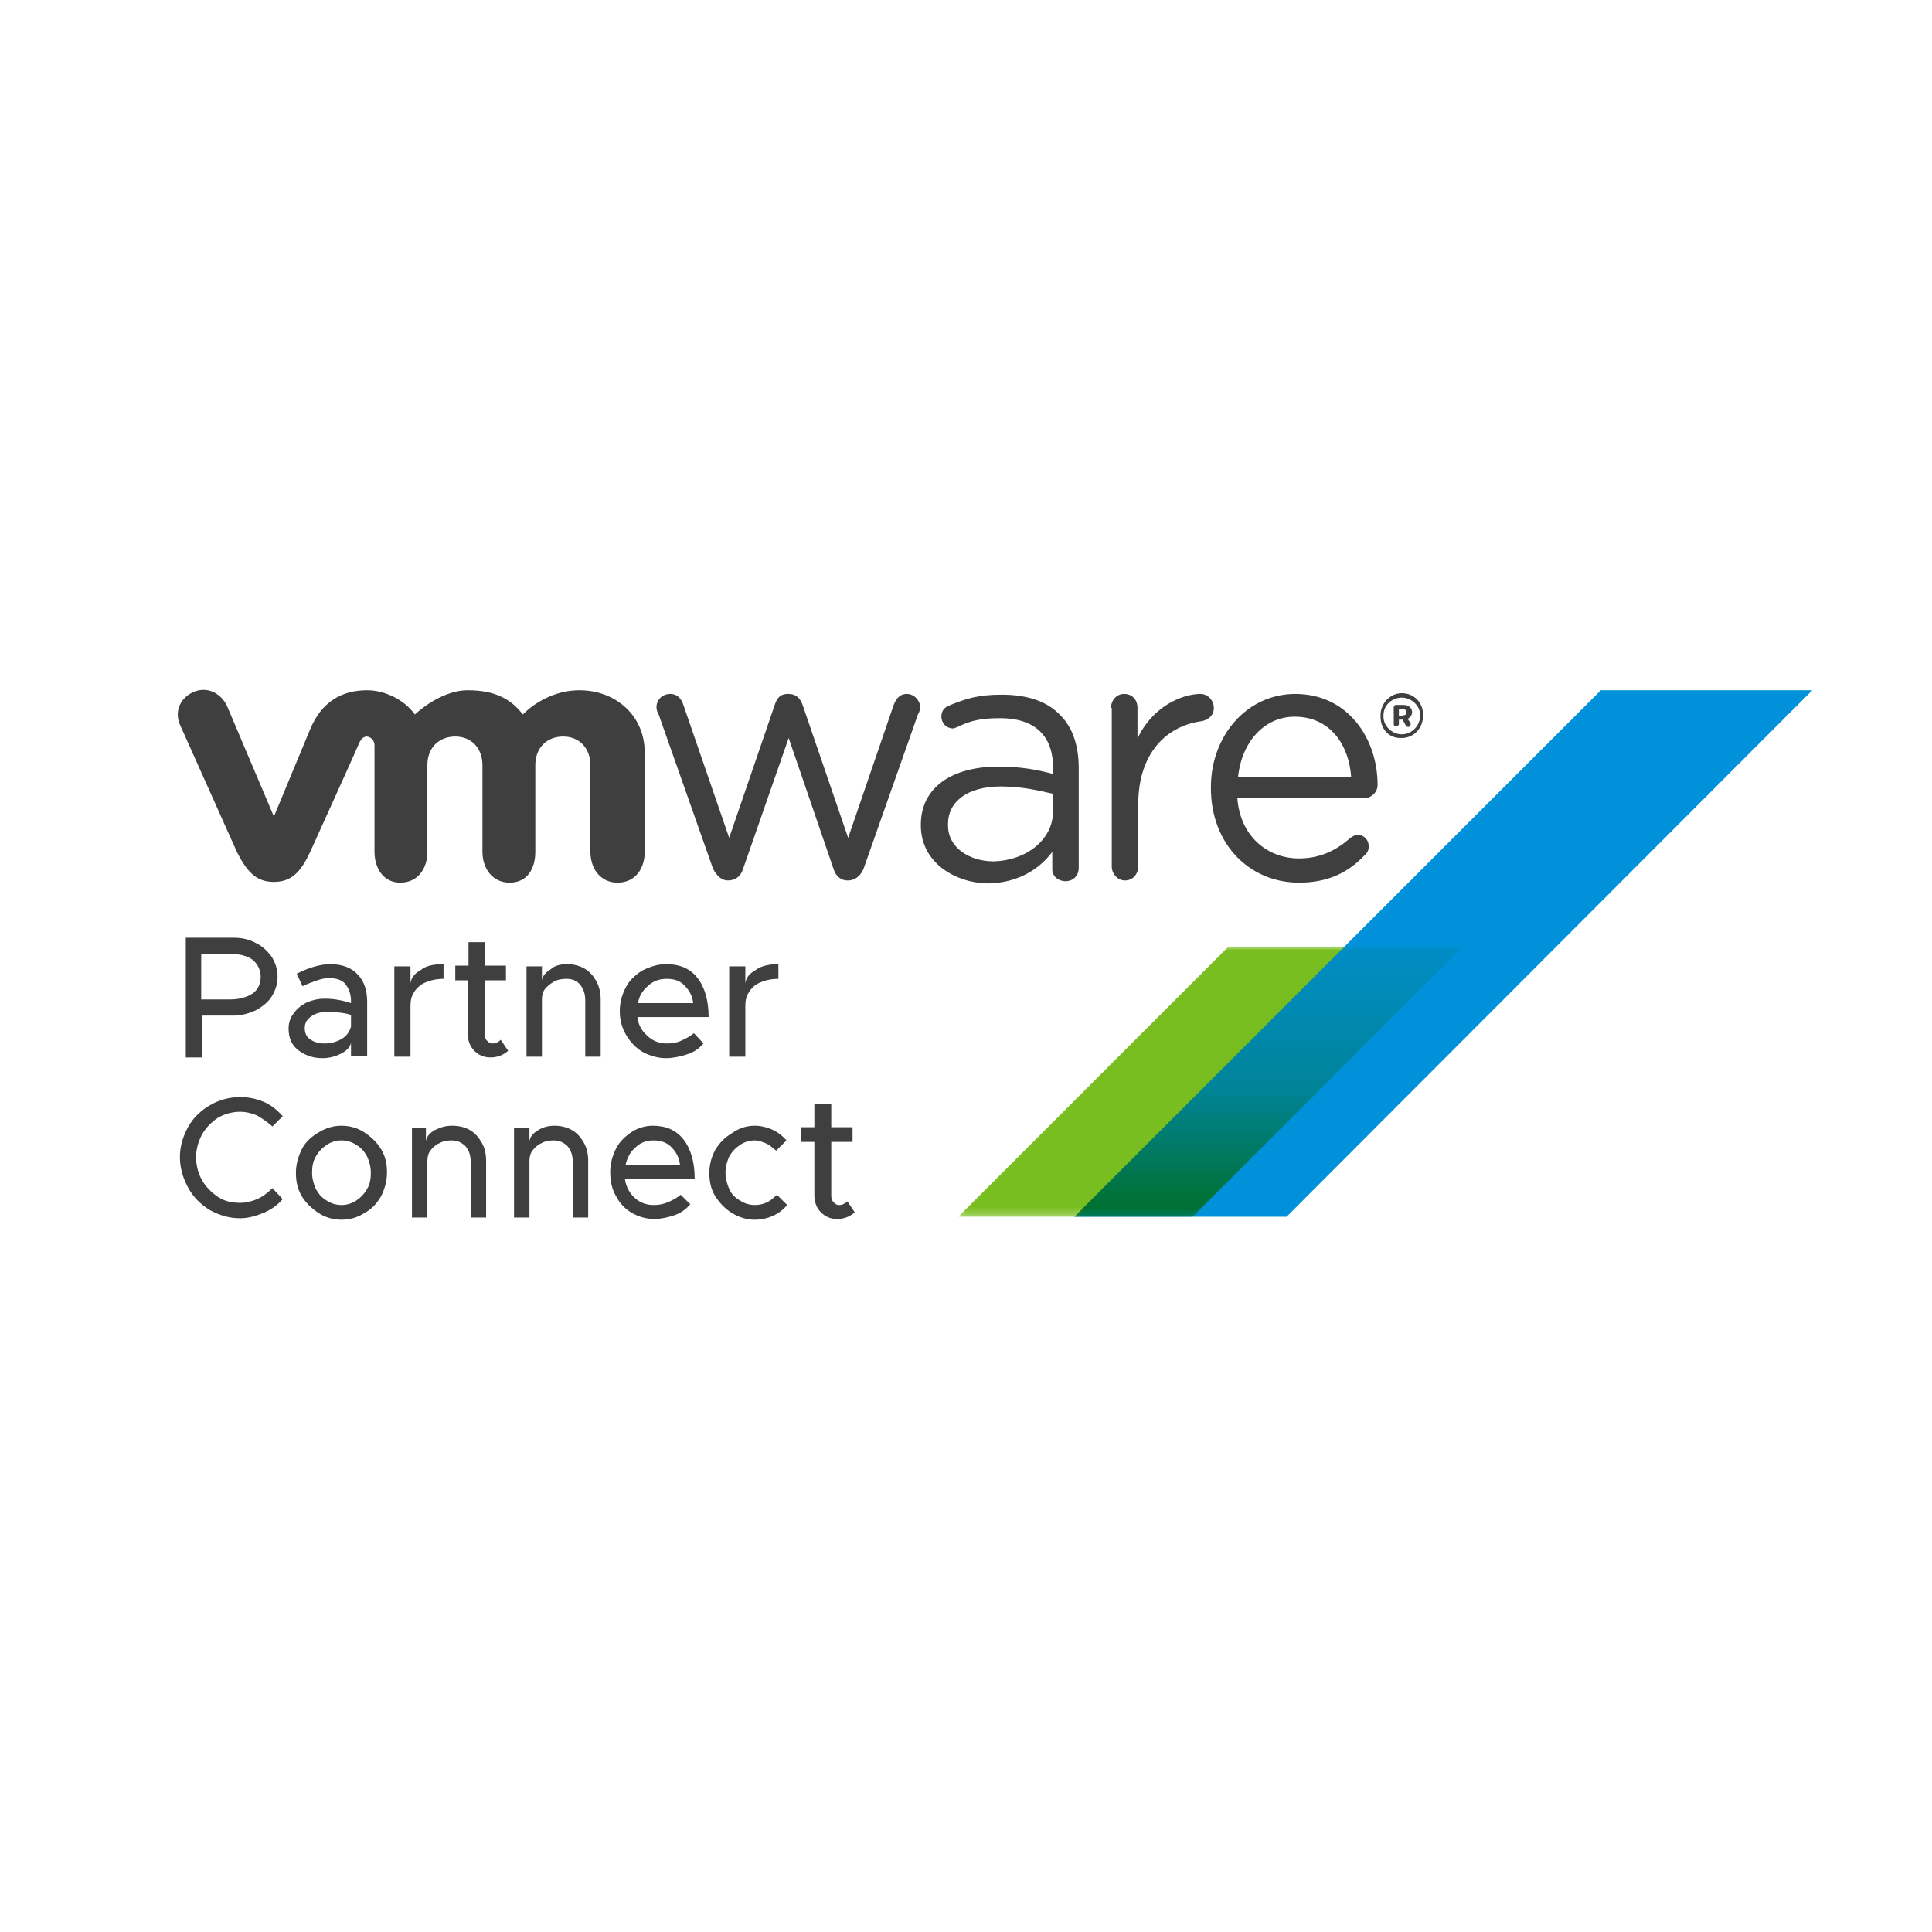<?xml version="1.0" ?>
<!-- Generator: Adobe Illustrator 23.0.1, SVG Export Plug-In . SVG Version: 6.00 Build 0)  -->
<svg xmlns="http://www.w3.org/2000/svg" xmlns:xlink="http://www.w3.org/1999/xlink" version="1.1" id="Layer_1" x="0px" y="0px" viewBox="0 0 263.1 263.1" style="enable-background:new 0 0 263.1 263.1;" xml:space="preserve">
	<style type="text/css">
	.st0{clip-path:url(#SVGID_2_);fill-rule:evenodd;clip-rule:evenodd;fill:#0091DA;}
	.st1{clip-path:url(#SVGID_2_);}
	.st2{filter:url(#Adobe_OpacityMaskFilter);}
	.st3{clip-path:url(#SVGID_4_);}
	.st4{enable-background:new    ;}
	.st5{clip-path:url(#SVGID_7_);fill:url(#SVGID_8_);}
	.st6{clip-path:url(#SVGID_4_);mask:url(#SVGID_5_);}
	.st7{clip-path:url(#SVGID_10_);}
	.st8{clip-path:url(#SVGID_12_);fill:url(#SVGID_13_);}
	.st9{filter:url(#Adobe_OpacityMaskFilter_1_);}
	.st10{clip-path:url(#SVGID_16_);fill:url(#SVGID_17_);}
	.st11{clip-path:url(#SVGID_4_);mask:url(#SVGID_14_);}
	.st12{clip-path:url(#SVGID_19_);}
	.st13{clip-path:url(#SVGID_21_);fill:url(#SVGID_22_);}
	.st14{clip-path:url(#SVGID_4_);fill-rule:evenodd;clip-rule:evenodd;fill:#3F3F3F;}
</style>
	<g>
		<defs>
			<rect id="SVGID_1_" width="263.1" height="263.1"/>
		</defs>
		<clipPath id="SVGID_2_">
			<use xlink:href="#SVGID_1_" style="overflow:visible;"/>
		</clipPath>
		<polygon class="st0" points="146.3,165.7 218,94 246.8,94 175.2,165.7  "/>
		<g class="st1">
			<defs>
				<rect id="SVGID_3_" width="263.1" height="263.1"/>
			</defs>
			<clipPath id="SVGID_4_">
				<use xlink:href="#SVGID_3_" style="overflow:visible;"/>
			</clipPath>
			<defs>
				<filter id="Adobe_OpacityMaskFilter" filterUnits="userSpaceOnUse" x="130.5" y="128.9" width="53" height="36.8">
					<feColorMatrix type="matrix" values="1 0 0 0 0  0 1 0 0 0  0 0 1 0 0  0 0 0 1 0"/>
				</filter>
			</defs>
			<mask maskUnits="userSpaceOnUse" x="130.5" y="128.9" width="53" height="36.8" id="SVGID_5_">
				<g class="st2">
					<rect x="130.5" y="128.9" class="st3" width="53" height="36.8"/>
					<g class="st4">
						<g>
							<defs>
								<polygon id="SVGID_6_" points="130.5,165.7 167.3,128.9 183.5,128.9 146.7,165.7        "/>
							</defs>
							<clipPath id="SVGID_7_" class="st3">
								<use xlink:href="#SVGID_6_" style="overflow:visible;"/>
							</clipPath>
							<linearGradient id="SVGID_8_" gradientUnits="userSpaceOnUse" x1="-5.798399e-06" y1="263.055" x2="1" y2="263.055" gradientTransform="matrix(0 73.683 73.683 0 -19225.842 92.057)">
								<stop offset="0" style="stop-color:#FFFFFF"/>
								<stop offset="0.167" style="stop-color:#AAAAAA"/>
								<stop offset="0.333" style="stop-color:#555555"/>
								<stop offset="0.5" style="stop-color:#000000"/>
								<stop offset="0.667" style="stop-color:#555555"/>
								<stop offset="0.833" style="stop-color:#AAAAAA"/>
								<stop offset="1" style="stop-color:#FFFFFF"/>
							</linearGradient>
							<rect x="130.5" y="128.9" class="st5" width="53" height="36.8"/>
						</g>
					</g>
				</g>
			</mask>
			<g class="st6">
				<g>
					<defs>
						<rect id="SVGID_9_" x="130.5" y="128.9" width="53" height="36.8"/>
					</defs>
					<clipPath id="SVGID_10_">
						<use xlink:href="#SVGID_9_" style="overflow:visible;"/>
					</clipPath>
					<g class="st7">
						<defs>
							<polygon id="SVGID_11_" points="130.5,165.7 167.3,128.9 183.5,128.9 146.7,165.7       "/>
						</defs>
						<clipPath id="SVGID_12_">
							<use xlink:href="#SVGID_11_" style="overflow:visible;"/>
						</clipPath>
						<linearGradient id="SVGID_13_" gradientUnits="userSpaceOnUse" x1="-4.348799e-06" y1="263.055" x2="1" y2="263.055" gradientTransform="matrix(0 73.683 73.683 0 -19225.842 92.057)">
							<stop offset="0" style="stop-color:#78BE20"/>
							<stop offset="0.167" style="stop-color:#78BE20"/>
							<stop offset="0.333" style="stop-color:#77BD20"/>
							<stop offset="0.5" style="stop-color:#78BE20"/>
							<stop offset="0.667" style="stop-color:#77BD20"/>
							<stop offset="0.833" style="stop-color:#78BE20"/>
							<stop offset="1" style="stop-color:#78BE20"/>
						</linearGradient>
						<rect x="130.5" y="128.9" class="st8" width="53" height="36.8"/>
					</g>
				</g>
			</g>
			<defs>
				<filter id="Adobe_OpacityMaskFilter_1_" filterUnits="userSpaceOnUse" x="146.3" y="128.9" width="52.9" height="36.8">
					<feColorMatrix type="matrix" values="1 0 0 0 0  0 1 0 0 0  0 0 1 0 0  0 0 0 1 0"/>
				</filter>
			</defs>
			<mask maskUnits="userSpaceOnUse" x="146.3" y="128.9" width="52.9" height="36.8" id="SVGID_14_">
				<g class="st9">
					<rect x="146.3" y="128.9" class="st3" width="52.9" height="36.8"/>
					<g class="st4">
						<g>
							<defs>
								<polygon id="SVGID_15_" points="146.3,165.7 183.1,128.9 199.2,128.9 162.4,165.7        "/>
							</defs>
							<clipPath id="SVGID_16_" class="st3">
								<use xlink:href="#SVGID_15_" style="overflow:visible;"/>
							</clipPath>
							<linearGradient id="SVGID_17_" gradientUnits="userSpaceOnUse" x1="-5.798399e-06" y1="263.055" x2="1" y2="263.055" gradientTransform="matrix(0 73.683 73.683 0 -19210.043 92.057)">
								<stop offset="0" style="stop-color:#FFFFFF"/>
								<stop offset="7.966700e-02" style="stop-color:#D4D4D4"/>
								<stop offset="0.159" style="stop-color:#AAAAAA"/>
								<stop offset="0.239" style="stop-color:#808080"/>
								<stop offset="0.326" style="stop-color:#555555"/>
								<stop offset="0.413" style="stop-color:#2A2A2A"/>
								<stop offset="0.5" style="stop-color:#000000"/>
								<stop offset="0.587" style="stop-color:#2A2A2A"/>
								<stop offset="0.674" style="stop-color:#555555"/>
								<stop offset="0.761" style="stop-color:#808080"/>
								<stop offset="0.841" style="stop-color:#AAAAAA"/>
								<stop offset="0.92" style="stop-color:#D4D4D4"/>
								<stop offset="1" style="stop-color:#FFFFFF"/>
							</linearGradient>
							<rect x="146.3" y="128.9" class="st10" width="52.9" height="36.8"/>
						</g>
					</g>
				</g>
			</mask>
			<g class="st11">
				<g>
					<defs>
						<rect id="SVGID_18_" x="146.3" y="128.9" width="52.9" height="36.8"/>
					</defs>
					<clipPath id="SVGID_19_">
						<use xlink:href="#SVGID_18_" style="overflow:visible;"/>
					</clipPath>
					<g class="st12">
						<defs>
							<polygon id="SVGID_20_" points="146.3,165.7 183.1,128.9 199.2,128.9 162.4,165.7       "/>
						</defs>
						<clipPath id="SVGID_21_">
							<use xlink:href="#SVGID_20_" style="overflow:visible;"/>
						</clipPath>
						<linearGradient id="SVGID_22_" gradientUnits="userSpaceOnUse" x1="-4.348799e-06" y1="263.055" x2="1" y2="263.055" gradientTransform="matrix(0 73.683 73.683 0 -19210.043 92.057)">
							<stop offset="0" style="stop-color:#006F2A"/>
							<stop offset="7.966700e-02" style="stop-color:#00764F"/>
							<stop offset="0.159" style="stop-color:#007D74"/>
							<stop offset="0.239" style="stop-color:#008499"/>
							<stop offset="0.326" style="stop-color:#0087A8"/>
							<stop offset="0.413" style="stop-color:#008AB7"/>
							<stop offset="0.5" style="stop-color:#008DC7"/>
							<stop offset="0.587" style="stop-color:#008AB7"/>
							<stop offset="0.674" style="stop-color:#0087A8"/>
							<stop offset="0.761" style="stop-color:#008499"/>
							<stop offset="0.841" style="stop-color:#007D74"/>
							<stop offset="0.92" style="stop-color:#00764F"/>
							<stop offset="1" style="stop-color:#006F2A"/>
						</linearGradient>
						<rect x="146.3" y="128.9" class="st13" width="52.9" height="36.8"/>
					</g>
				</g>
			</g>
			<path class="st14" d="M97.1,118.3l-7.4-21c-0.2-0.3-0.3-0.7-0.3-1c0-0.9,0.7-1.8,1.9-1.8c0.9,0,1.5,0.6,1.8,1.6l6.2,18l6.2-18.1    c0.3-0.9,0.7-1.5,1.8-1.5h0.1c1,0,1.6,0.6,1.9,1.5l6.2,18.1l6.2-18.1c0.3-0.7,0.7-1.5,1.8-1.5c1,0,1.8,0.9,1.8,1.8    c0,0.3-0.1,0.7-0.3,1l-7.4,21c-0.4,1-1.2,1.6-2.1,1.6h-0.1c-0.9,0-1.6-0.6-1.9-1.6l-6.1-17.8l-6.2,17.8c-0.3,1-1,1.6-2.1,1.6    C98.3,119.9,97.6,119.3,97.1,118.3"/>
			<path class="st14" d="M151.3,96.4c0-1,0.7-1.9,1.8-1.9c1,0,1.8,0.7,1.8,1.9v4.2c1.9-4.2,5.9-6.1,8.6-6.1c1,0,1.8,0.9,1.8,1.9    c0,1-0.7,1.6-1.6,1.8c-4.7,0.6-8.7,4.2-8.7,11.4v8.4c0,1-0.7,1.9-1.8,1.9c-1,0-1.8-0.9-1.8-1.9V96.4z"/>
			<path class="st14" d="M176.9,120.2c-6.7,0-12-5.2-12-12.9v-0.1c0-7,4.9-12.7,11.5-12.7c7.1,0,11.2,6,11.2,12.4    c0,1-0.9,1.8-1.8,1.8h-17.3c0.4,5.2,4.1,8.2,8.4,8.2c3,0,5.2-1.2,7-2.8c0.3-0.2,0.6-0.4,1-0.4c0.9,0,1.5,0.7,1.5,1.6    c0,0.4-0.2,0.9-0.6,1.2C183.7,118.7,181,120.2,176.9,120.2 M184,105.8c-0.3-4.3-2.8-8.2-7.7-8.2c-4.1,0-7.2,3.4-7.7,8.2H184z"/>
			<path class="st14" d="M125.4,112.4v-0.1c0-5.1,4.3-7.9,10.5-7.9c3.1,0,5.3,0.4,7.5,1v-0.9c0-4.5-2.7-6.7-7.2-6.7    c-2.5,0-4,0.3-5.8,1.2c-0.1,0-0.4,0.2-0.6,0.2c-0.9,0-1.6-0.7-1.6-1.6c0-0.7,0.3-1.2,1-1.5c2.4-1,4.1-1.5,7.2-1.5    c3.5,0,6.2,0.9,8,2.8c1.6,1.6,2.5,4,2.5,7.2v13.6c0,1-0.7,1.8-1.8,1.8c-1,0-1.8-0.7-1.8-1.6v-2.4c-1.6,2.2-4.6,4.3-8.9,4.3    C130.1,120.2,125.4,117.5,125.4,112.4 M143.4,110.5v-2.4c-1.8-0.4-4.1-1-7.1-1c-4.6,0-7.2,2.1-7.2,5.1v0.2c0,3.1,3,4.9,6.2,4.9    C139.7,117.2,143.4,114.4,143.4,110.5"/>
			<path class="st14" d="M30.9,96.1c-0.9-1.8-2.8-2.7-4.7-1.8c-1.8,0.9-2.5,2.8-1.6,4.6l7.7,17.2c1.3,2.5,2.5,4,5,4    c2.5,0,3.7-1.5,4.9-4c0,0,6.8-15,6.8-15.1c0.1-0.1,0.3-0.7,1-0.7c0.6,0.1,1,0.6,1,1.2V116c0,2.2,1.2,4.2,3.5,4.2    c2.4,0,3.7-1.9,3.7-4.2v-11.8c0-2.4,1.6-3.9,3.8-3.9c2.2,0,3.7,1.6,3.7,3.9V116c0,2.2,1.3,4.2,3.7,4.2c2.4,0,3.5-1.9,3.5-4.2    v-11.8c0-2.4,1.6-3.9,3.8-3.9c2.2,0,3.7,1.6,3.7,3.9V116c0,2.2,1.3,4.2,3.7,4.2c2.4,0,3.7-1.9,3.7-4.2v-13.5c0-5.1-4-8.5-8.9-8.5    c-4.7,0-7.7,3.3-7.7,3.3c-1.6-2.1-3.8-3.3-7.5-3.3c-3.8,0-7.2,3.3-7.2,3.3C55,95.2,52.3,94,50,94c-3.4,0-6.2,1.5-7.8,5.4    l-4.9,11.8L30.9,96.1z"/>
			<path class="st14" d="M188,97.6v-0.2c0-1.6,1.3-3,2.9-3c1.7,0,2.9,1.3,2.9,3c0,1.8-1.3,3.1-2.9,3.1C189.1,100.6,188,99.2,188,97.6     M193.4,97.4L193.4,97.4c0-1.3-1.2-2.4-2.5-2.4c-1.3,0-2.5,1-2.5,2.4v0.2c0,1.3,1.2,2.4,2.5,2.4C192.2,100,193.4,98.9,193.4,97.4"/>
			<path class="st14" d="M189.8,96.3c0-0.1,0.1-0.3,0.3-0.3h1c0.4,0,0.7,0.1,0.9,0.3c0.2,0.2,0.3,0.4,0.3,0.7c0,0.4-0.3,0.7-0.6,0.9    l0.4,0.6v0.2c0,0.1-0.2,0.3-0.3,0.3s-0.1,0-0.3-0.1L191,98h-0.5v0.6c0,0.1-0.1,0.3-0.4,0.3c-0.2,0-0.3-0.1-0.3-0.3V96.3z     M191.1,97.4c0.3,0,0.4-0.1,0.4-0.4s-0.1-0.4-0.4-0.4h-0.6v0.9H191.1z"/>
			<path class="st14" d="M25.2,127.7h6.6c1.1,0,2.1,0.2,3,0.7c0.9,0.4,1.6,1.1,2.2,1.9c0.5,0.8,0.8,1.7,0.8,2.7c0,1-0.3,1.9-0.8,2.7    c-0.5,0.8-1.3,1.4-2.2,1.9c-0.9,0.4-1.9,0.7-3,0.7h-4.3v5.7h-2.2V127.7z M27.4,129.8v6.3h4c1.2,0,2.2-0.3,3-0.8    c0.7-0.5,1.1-1.3,1.1-2.3c0-0.9-0.4-1.7-1.1-2.3c-0.7-0.5-1.7-0.8-3-0.8H27.4z"/>
			<path class="st14" d="M45,131.3c1.6,0,2.9,0.5,3.7,1.4c0.9,0.9,1.3,2.2,1.3,3.7v7.4h-2.2v-1.8c-0.1,0.6-0.6,1.1-1.4,1.5    c-0.8,0.4-1.6,0.6-2.5,0.6c-1.3,0-2.4-0.4-3.3-1.1c-0.9-0.7-1.3-1.7-1.3-2.9c0-0.8,0.2-1.5,0.7-2.1c0.4-0.6,1-1.1,1.8-1.5    c0.7-0.3,1.5-0.5,2.4-0.5c1.2,0,2.4,0.2,3.6,0.6v-0.2c0-0.9-0.2-1.6-0.7-2.3c-0.4-0.6-1.2-0.9-2.3-0.9c-0.5,0-1,0.1-1.6,0.3    c-0.5,0.2-1.2,0.4-2,0.8l-0.8-1.7C42.2,131.7,43.7,131.3,45,131.3 M44.5,137.8c-0.8,0-1.6,0.2-2.1,0.6c-0.6,0.4-0.9,0.9-0.9,1.6    c0,0.6,0.2,1.2,0.7,1.5c0.5,0.4,1.2,0.6,2,0.6s1.6-0.2,2.3-0.6c0.7-0.4,1.1-1,1.3-1.7v-1.6C46.8,137.9,45.7,137.8,44.5,137.8"/>
			<path class="st14" d="M60.4,131.3v2c-1,0-1.8,0.2-2.5,0.5c-0.7,0.3-1.2,0.8-1.5,1.3c-0.4,0.6-0.5,1.2-0.5,1.9v6.9h-2.2v-12.3h2.2    v2.3c0.1-0.7,0.5-1.3,1.4-1.8C58,131.5,59.1,131.3,60.4,131.3"/>
			<path class="st14" d="M63.8,128.3H66v3.2h2.9v2H66v7.3c0,0.4,0.1,0.7,0.3,0.9c0.2,0.2,0.4,0.4,0.7,0.4c0.2,0,0.4,0,0.6-0.1    c0.2-0.1,0.4-0.2,0.6-0.4l1,1.5c-0.7,0.6-1.5,0.9-2.4,0.9c-0.9,0-1.6-0.3-2.2-0.9c-0.6-0.6-0.9-1.4-0.9-2.3v-7.3H62v-2h1.8V128.3z    "/>
			<path class="st14" d="M77.2,131.3c0.9,0,1.7,0.2,2.4,0.6c0.7,0.4,1.2,1,1.6,1.7c0.4,0.7,0.6,1.6,0.6,2.5v7.8h-2.1v-7.6    c0-0.9-0.2-1.6-0.7-2.2c-0.5-0.6-1.1-0.8-1.9-0.8c-0.6,0-1.2,0.1-1.7,0.4c-0.5,0.3-0.9,0.6-1.2,1c-0.3,0.4-0.4,0.9-0.4,1.4v7.8    h-2.1v-12.3h2.1v1.9c0.1-0.6,0.5-1.1,1.2-1.5C75.5,131.5,76.3,131.3,77.2,131.3"/>
			<path class="st14" d="M90.7,131.3c1.9,0,3.3,0.6,4.3,1.9c1,1.3,1.5,3.1,1.5,5.3h-9.7c0.1,0.9,0.5,1.8,1.3,2.5    c0.7,0.7,1.6,1.1,2.7,1.1c0.7,0,1.4-0.1,2-0.4c0.7-0.3,1.2-0.6,1.7-1l1.3,1.4c-0.6,0.7-1.3,1.2-2.3,1.5c-0.9,0.3-1.9,0.5-2.8,0.5    c-1.1,0-2.1-0.3-3.1-0.8c-0.9-0.5-1.7-1.3-2.3-2.3c-0.6-1-0.9-2.1-0.9-3.3c0-1.2,0.3-2.2,0.8-3.2c0.5-1,1.3-1.7,2.2-2.3    C88.6,131.6,89.6,131.3,90.7,131.3 M90.8,133.3c-1,0-1.9,0.3-2.6,1c-0.7,0.6-1.2,1.4-1.3,2.3h7.5c-0.1-0.9-0.5-1.7-1.1-2.3    C92.7,133.6,91.9,133.3,90.8,133.3"/>
			<path class="st14" d="M106,131.3v2c-1,0-1.8,0.2-2.5,0.5c-0.7,0.3-1.2,0.8-1.5,1.3c-0.4,0.6-0.5,1.2-0.5,1.9v6.9h-2.2v-12.3h2.2    v2.3c0.1-0.7,0.5-1.3,1.4-1.8C103.7,131.5,104.8,131.3,106,131.3"/>
			<path class="st14" d="M32.7,149.4c1.1,0,2.1,0.2,3.1,0.6c1,0.4,1.9,1.1,2.7,2l-1.4,1.4c-0.7-0.6-1.4-1.1-2.1-1.5    c-0.7-0.3-1.5-0.5-2.3-0.5c-1.1,0-2.1,0.3-3,0.8c-0.9,0.6-1.6,1.3-2.2,2.3c-0.5,1-0.8,2-0.8,3.1c0,1.1,0.3,2.2,0.8,3.1    c0.5,0.9,1.3,1.7,2.2,2.3c0.9,0.6,1.9,0.8,3,0.8c0.8,0,1.6-0.2,2.3-0.5c0.7-0.3,1.4-0.8,2.1-1.5l1.4,1.5c-0.8,0.9-1.7,1.5-2.7,1.9    c-1,0.4-2,0.7-3.1,0.7c-1.5,0-2.8-0.4-4.1-1.1c-1.3-0.8-2.3-1.8-3-3.1c-0.7-1.3-1.1-2.7-1.1-4.1c0-1.5,0.4-2.8,1.1-4.1    c0.7-1.3,1.8-2.3,3-3C29.8,149.8,31.2,149.4,32.7,149.4"/>
			<path class="st14" d="M46.5,153.3c1.1,0,2.2,0.3,3.1,0.9c0.9,0.6,1.7,1.3,2.3,2.3c0.6,1,0.8,2,0.8,3.2c0,1.1-0.3,2.2-0.8,3.2    c-0.6,1-1.3,1.8-2.3,2.3c-0.9,0.6-2,0.9-3.1,0.9c-1.1,0-2.2-0.3-3.1-0.9c-0.9-0.6-1.7-1.3-2.3-2.3c-0.6-1-0.8-2-0.8-3.2    c0-1.1,0.3-2.2,0.8-3.2c0.5-1,1.3-1.7,2.3-2.3C44.4,153.6,45.4,153.3,46.5,153.3 M46.5,155.3c-0.7,0-1.4,0.2-2,0.6    c-0.6,0.4-1.1,0.9-1.5,1.6c-0.4,0.7-0.5,1.4-0.5,2.2c0,0.8,0.2,1.5,0.5,2.2c0.4,0.7,0.8,1.2,1.5,1.6c0.6,0.4,1.3,0.6,2,0.6    c0.7,0,1.4-0.2,2-0.6c0.6-0.4,1.1-0.9,1.5-1.6c0.4-0.7,0.5-1.4,0.5-2.2c0-0.8-0.2-1.5-0.5-2.2c-0.4-0.7-0.8-1.2-1.5-1.6    C47.9,155.5,47.2,155.3,46.5,155.3"/>
			<path class="st14" d="M61.6,153.3c0.9,0,1.7,0.2,2.4,0.6c0.7,0.4,1.2,1,1.6,1.7c0.4,0.7,0.6,1.5,0.6,2.5v7.7h-2.1v-7.5    c0-0.9-0.2-1.6-0.7-2.2c-0.5-0.5-1.1-0.8-1.9-0.8c-0.6,0-1.2,0.1-1.7,0.4c-0.5,0.2-0.9,0.6-1.2,1c-0.3,0.4-0.4,0.9-0.4,1.4v7.7    h-2.1v-12.2H58v1.8c0.1-0.6,0.5-1.1,1.2-1.5C60,153.5,60.7,153.3,61.6,153.3"/>
			<path class="st14" d="M75.5,153.3c0.9,0,1.7,0.2,2.4,0.6c0.7,0.4,1.2,1,1.6,1.7c0.4,0.7,0.6,1.5,0.6,2.5v7.7H78v-7.5    c0-0.9-0.2-1.6-0.7-2.2c-0.5-0.5-1.1-0.8-1.9-0.8c-0.6,0-1.2,0.1-1.7,0.4c-0.5,0.2-0.9,0.6-1.2,1c-0.3,0.4-0.4,0.9-0.4,1.4v7.7    h-2.1v-12.2h2.1v1.8c0.1-0.6,0.5-1.1,1.2-1.5C73.9,153.5,74.7,153.3,75.5,153.3"/>
			<path class="st14" d="M88.9,153.3c1.8,0,3.2,0.6,4.2,1.9c1,1.3,1.5,3.1,1.5,5.3h-9.5c0.1,0.9,0.5,1.8,1.2,2.5    c0.7,0.7,1.6,1.1,2.7,1.1c0.7,0,1.3-0.1,2-0.4c0.7-0.3,1.2-0.6,1.7-1L94,164c-0.6,0.7-1.3,1.2-2.2,1.5c-0.9,0.3-1.8,0.5-2.7,0.5    c-1.1,0-2.1-0.3-3-0.8c-0.9-0.5-1.7-1.3-2.2-2.3c-0.6-1-0.8-2.1-0.8-3.3c0-1.2,0.3-2.2,0.8-3.2c0.5-1,1.3-1.7,2.2-2.3    C86.9,153.6,87.9,153.3,88.9,153.3 M89,155.3c-1,0-1.8,0.3-2.5,1c-0.7,0.6-1.1,1.4-1.3,2.3h7.4c-0.1-0.9-0.5-1.7-1.1-2.3    C90.9,155.6,90,155.3,89,155.3"/>
			<path class="st14" d="M102.8,153.3c0.8,0,1.6,0.2,2.3,0.5c0.7,0.3,1.4,0.8,2,1.5l-1.4,1.4c-0.5-0.4-0.9-0.8-1.4-1    c-0.5-0.2-1-0.4-1.5-0.4c-0.7,0-1.4,0.2-2,0.6c-0.6,0.4-1.1,0.9-1.5,1.6c-0.3,0.7-0.5,1.4-0.5,2.2c0,0.8,0.2,1.5,0.5,2.2    s0.8,1.2,1.5,1.6c0.6,0.4,1.3,0.6,2,0.6c0.5,0,1-0.1,1.5-0.3c0.5-0.2,1-0.6,1.5-1.1l1.4,1.4c-0.6,0.7-1.3,1.2-2,1.5    c-0.7,0.3-1.5,0.5-2.4,0.5c-1.1,0-2.1-0.3-3.1-0.9c-1-0.6-1.7-1.4-2.3-2.3c-0.6-1-0.8-2-0.8-3.2c0-1.1,0.3-2.2,0.8-3.1    c0.6-1,1.3-1.7,2.3-2.3C100.7,153.6,101.7,153.3,102.8,153.3"/>
			<path class="st14" d="M111,150.3h2.2v3.2h2.9v2h-2.9v7.3c0,0.4,0.1,0.7,0.3,0.9c0.2,0.2,0.4,0.4,0.7,0.4c0.2,0,0.4,0,0.6-0.1    c0.2-0.1,0.4-0.2,0.6-0.4l1,1.5c-0.7,0.6-1.5,0.9-2.4,0.9c-0.9,0-1.6-0.3-2.2-0.9c-0.6-0.6-0.9-1.4-0.9-2.3v-7.3h-1.8v-2h1.8    V150.3z"/>
		</g>
	</g>
</svg>
